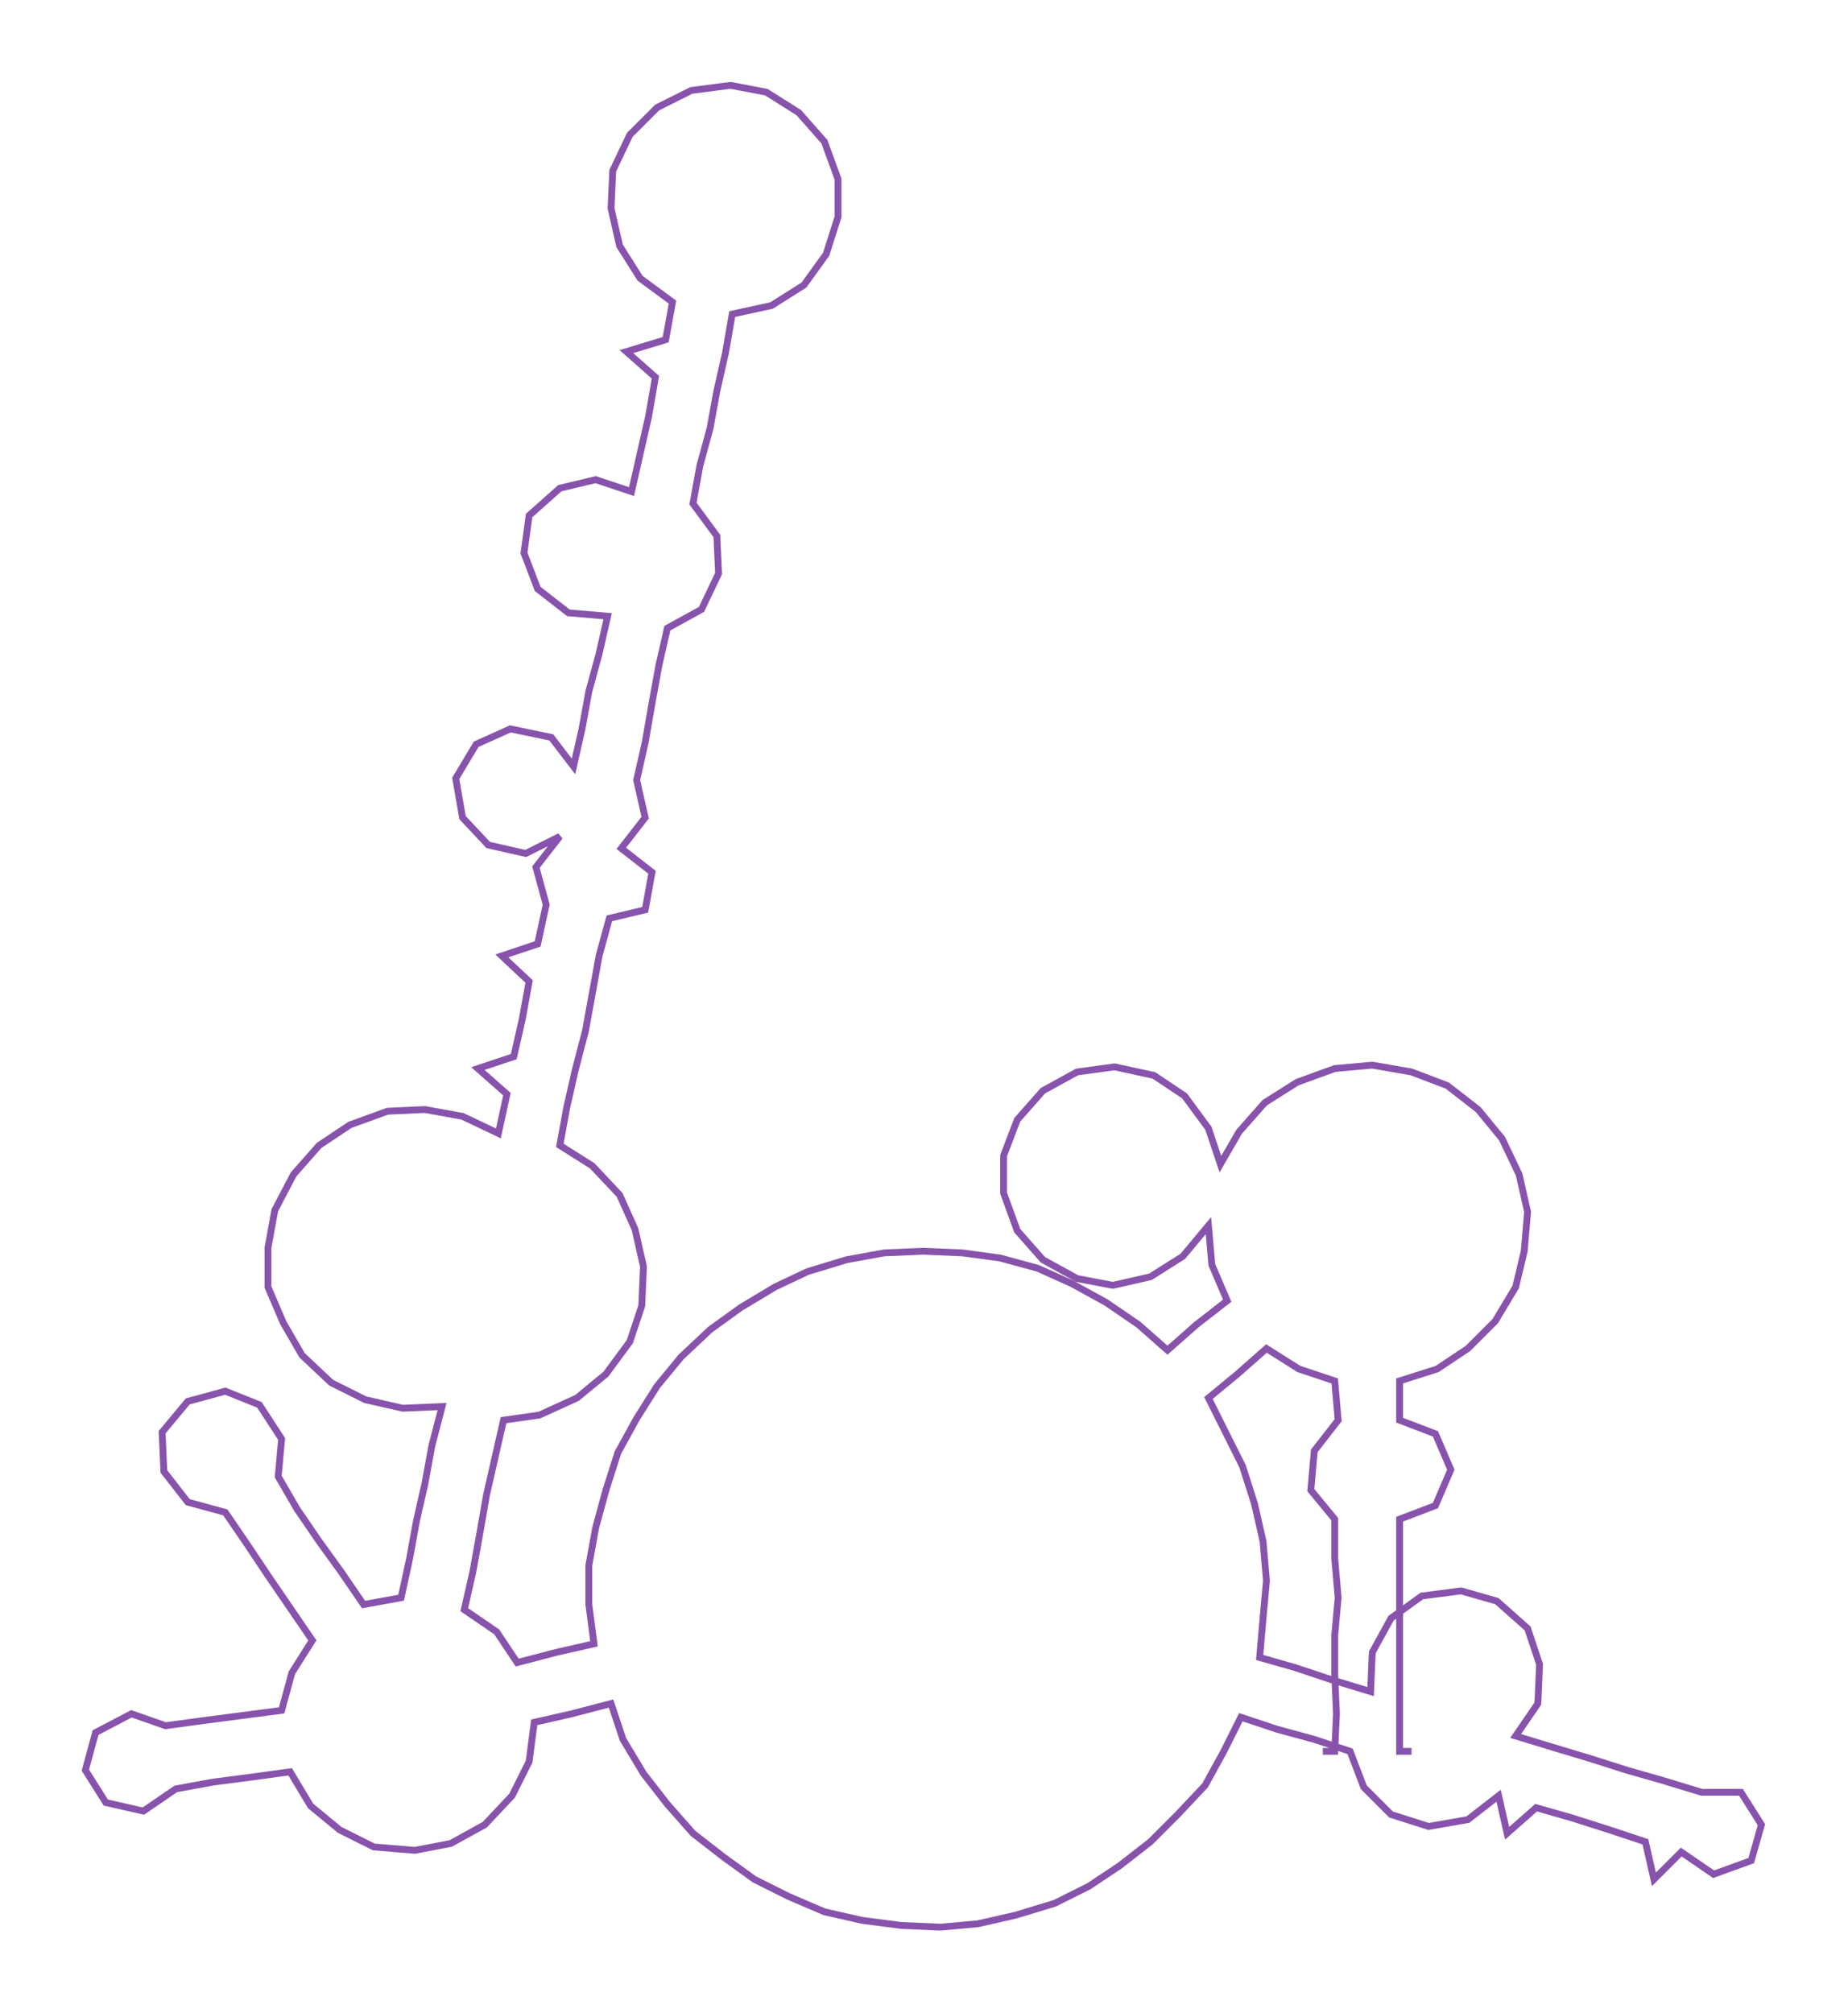<ns0:svg xmlns:ns0="http://www.w3.org/2000/svg" width="275.447px" height="300px" viewBox="0 0 1082.71 1179.22"><ns0:path style="stroke:#8853ac;stroke-width:4px;fill:none;" d="M775 1026 L775 1026 L782 1026 L783 1004 L782 981 L782 958 L784 936 L782 913 L782 890 L768 873 L770 850 L784 832 L782 809 L761 802 L742 790 L725 805 L708 819 L718 839 L728 859 L735 881 L740 903 L742 926 L740 948 L738 971 L759 977 L780 984 L803 991 L804 968 L815 948 L833 935 L856 932 L877 938 L895 954 L902 975 L901 998 L888 1017 L911 1024 L931 1030 L953 1037 L974 1043 L997 1050 L1020 1050 L1032 1069 L1026 1090 L1004 1098 L985 1085 L969 1101 L964 1079 L943 1072 L921 1065 L900 1059 L883 1074 L878 1052 L860 1066 L837 1070 L815 1063 L799 1047 L791 1026 L770 1019 L748 1013 L727 1006 L717 1026 L706 1046 L690 1063 L674 1079 L656 1093 L638 1105 L618 1115 L595 1122 L573 1127 L551 1129 L528 1128 L505 1125 L483 1120 L462 1111 L442 1101 L424 1088 L406 1074 L391 1057 L377 1039 L365 1019 L358 998 L335 1004 L313 1009 L310 1032 L300 1052 L284 1069 L264 1080 L243 1084 L219 1082 L199 1072 L182 1058 L170 1038 L148 1041 L125 1044 L103 1048 L84 1061 L62 1056 L50 1037 L56 1015 L77 1004 L97 1011 L119 1008 L142 1005 L165 1002 L171 980 L183 961 L170 942 L157 923 L145 905 L132 886 L110 880 L96 862 L95 839 L110 821 L132 815 L152 823 L165 843 L163 865 L174 884 L187 903 L200 921 L213 940 L235 936 L240 913 L244 891 L249 869 L253 847 L259 824 L236 825 L214 820 L194 810 L177 794 L166 775 L157 754 L157 731 L161 709 L172 688 L187 671 L205 659 L227 651 L249 650 L271 654 L292 664 L297 641 L280 626 L301 619 L306 597 L310 575 L294 560 L315 553 L320 530 L314 508 L328 490 L308 500 L286 495 L271 479 L267 456 L279 436 L299 427 L323 432 L336 449 L341 427 L345 405 L351 383 L356 361 L333 359 L315 345 L307 324 L310 302 L328 286 L349 281 L370 288 L375 266 L380 244 L384 221 L367 206 L390 199 L394 177 L375 163 L363 144 L358 122 L359 100 L369 79 L385 63 L405 53 L428 50 L449 54 L468 66 L483 83 L491 105 L491 127 L484 149 L471 167 L452 179 L429 184 L425 207 L420 229 L416 251 L410 273 L406 295 L420 314 L421 336 L411 357 L391 368 L386 390 L382 412 L378 435 L373 457 L378 479 L364 497 L382 511 L378 533 L357 538 L351 560 L347 582 L343 604 L337 627 L332 649 L328 671 L347 683 L363 700 L372 720 L377 742 L376 765 L369 786 L355 805 L338 819 L316 829 L295 832 L290 854 L285 876 L281 899 L277 921 L272 943 L291 956 L303 974 L326 968 L348 963 L345 940 L345 917 L349 895 L355 873 L362 851 L373 831 L385 812 L399 795 L416 779 L434 766 L454 754 L473 745 L496 738 L518 734 L541 733 L564 734 L586 737 L608 743 L628 752 L648 763 L667 776 L684 791 L701 776 L719 762 L710 741 L708 718 L693 736 L674 748 L652 753 L631 749 L611 738 L596 721 L588 699 L588 677 L596 656 L611 639 L631 628 L653 625 L676 630 L694 642 L708 661 L715 682 L726 663 L741 646 L760 634 L782 626 L804 624 L827 628 L848 636 L866 650 L880 667 L890 688 L895 710 L893 733 L888 754 L876 774 L860 790 L842 802 L820 809 L820 832 L841 840 L850 861 L841 882 L820 890 L820 913 L820 936 L820 958 L820 981 L820 1004 L820 1026 L827 1026" /></ns0:svg>
